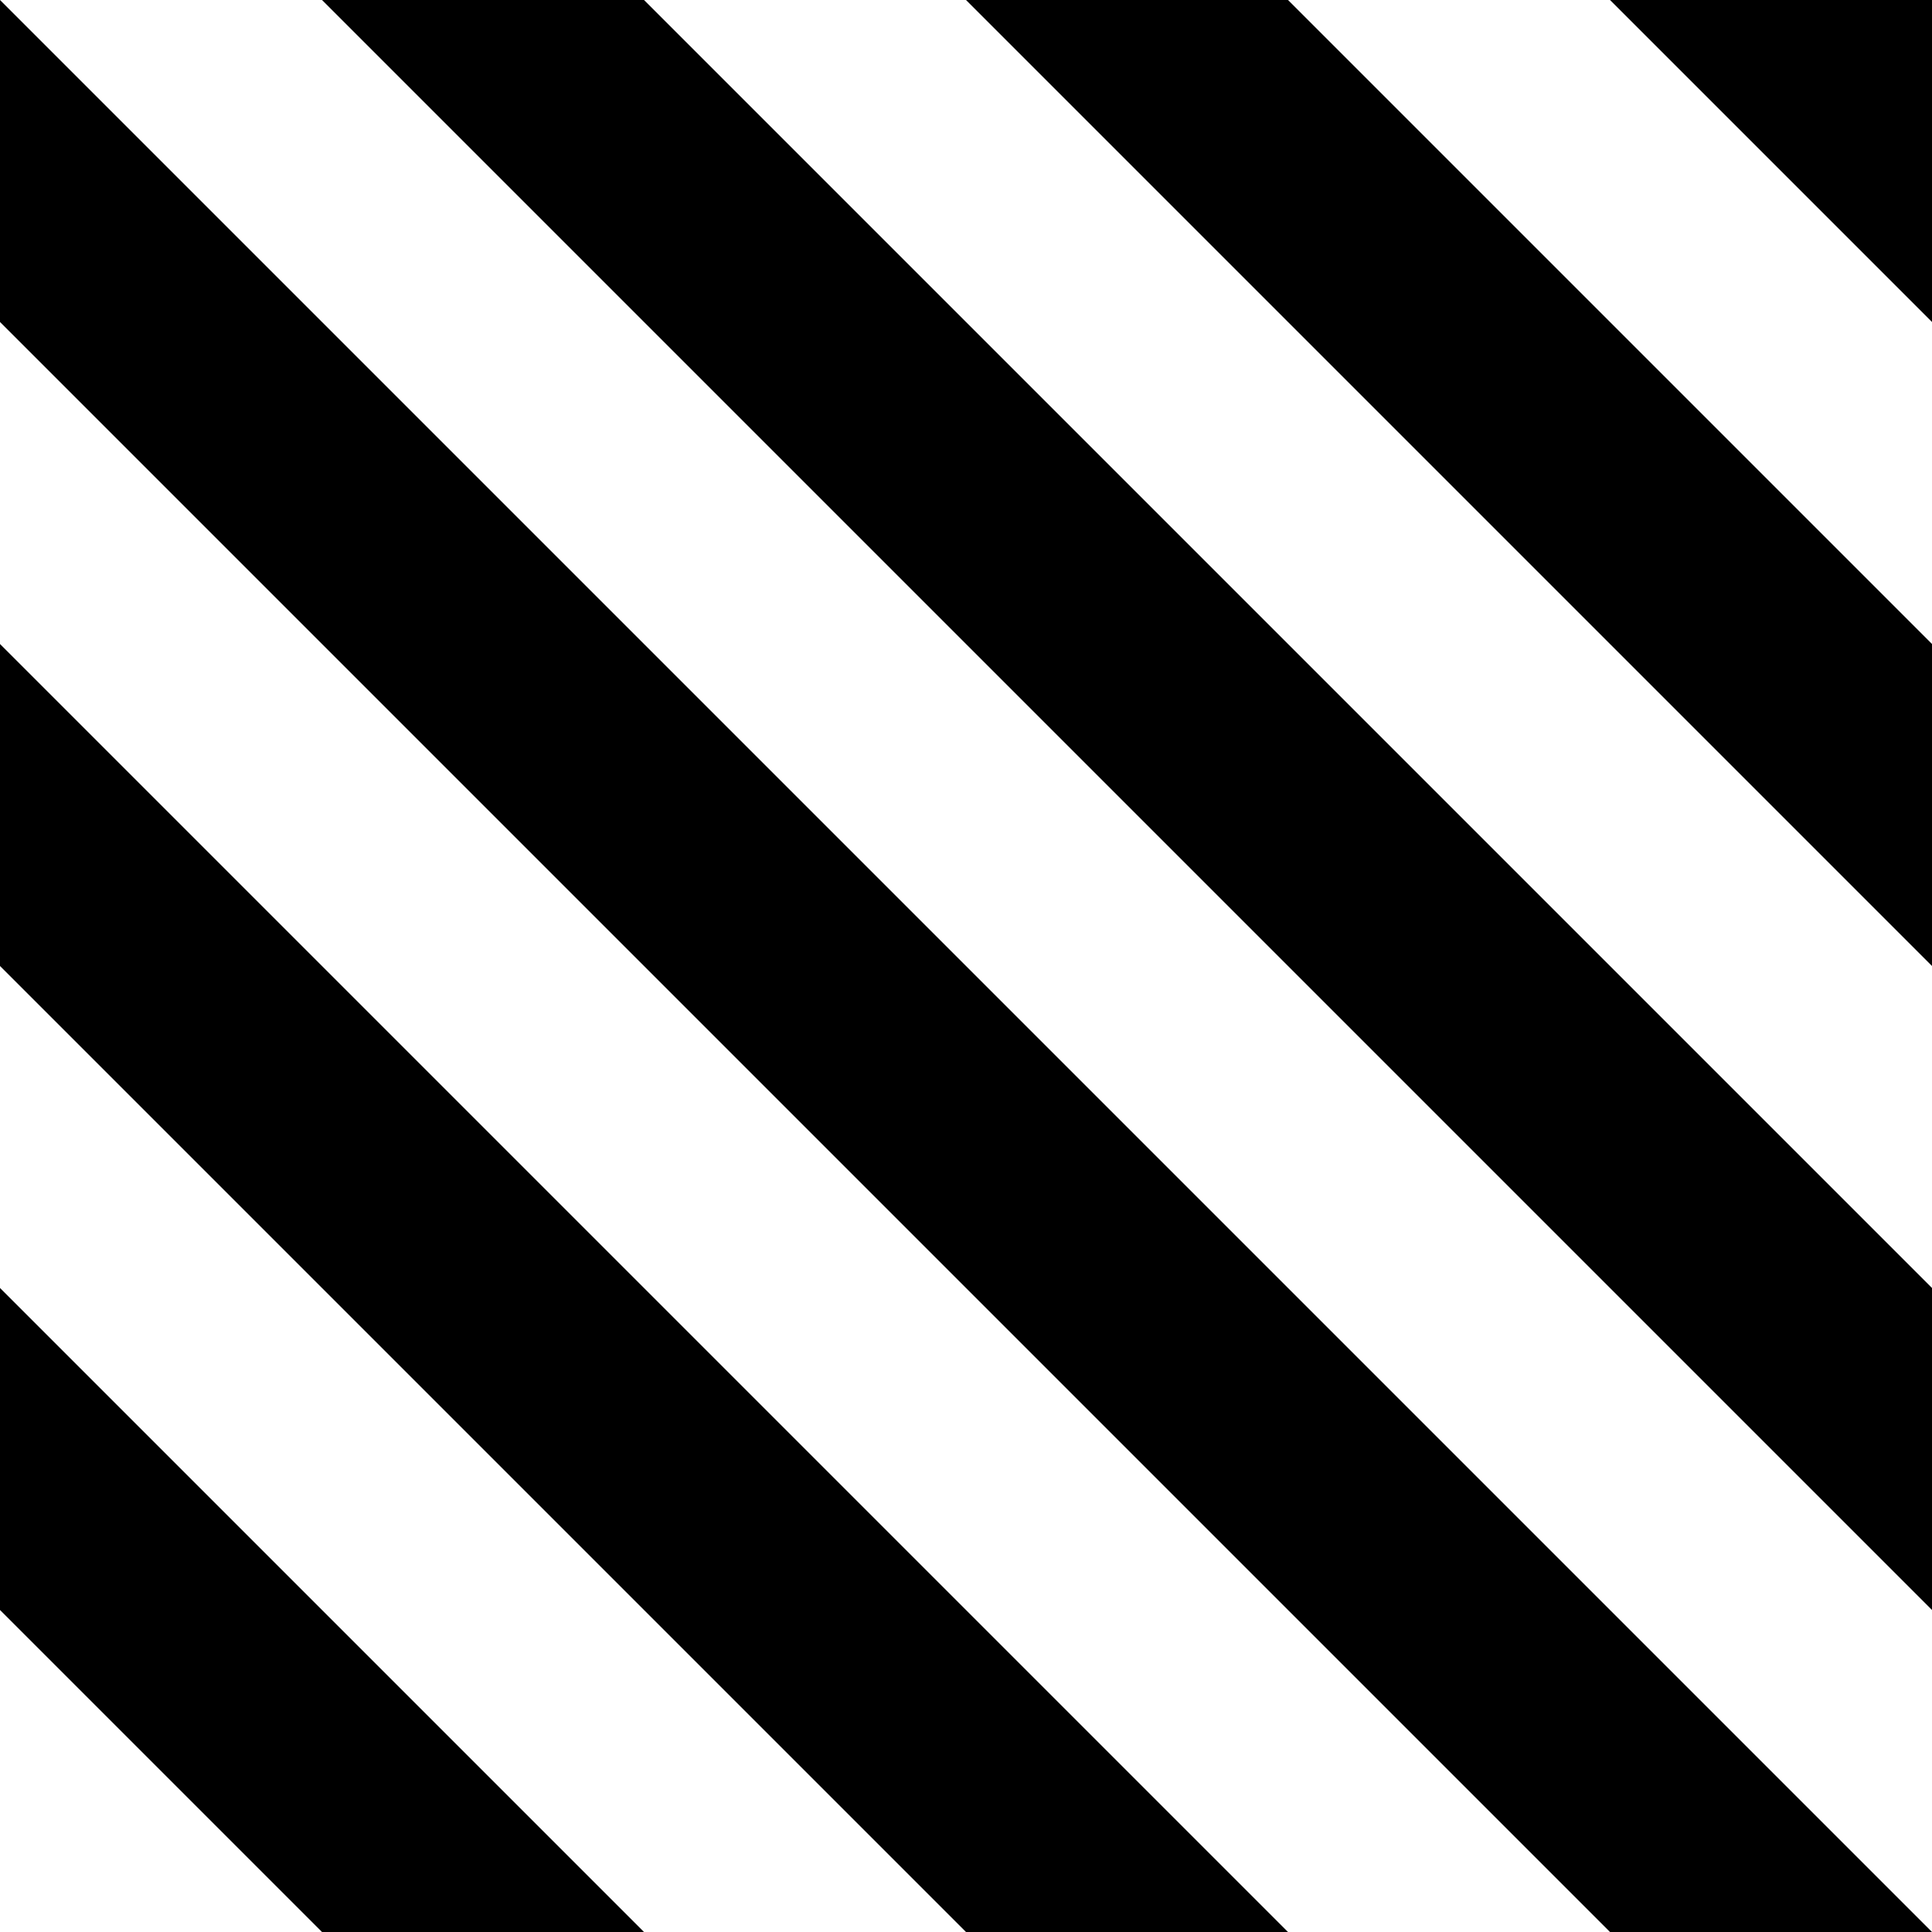 <?xml version="1.0" encoding="UTF-8" standalone="no"?>
<svg
   xmlns:dc="http://purl.org/dc/elements/1.1/"
   xmlns:cc="http://creativecommons.org/ns#"
   xmlns:rdf="http://www.w3.org/1999/02/22-rdf-syntax-ns#"
   xmlns:svg="http://www.w3.org/2000/svg"
   xmlns="http://www.w3.org/2000/svg"
   xmlns:xlink="http://www.w3.org/1999/xlink"
   id="svg8"
   version="1.1"
   viewBox="0 0 30 30"
   height="30"
   width="30">
  <defs
     id="defs2">
    <pattern
       patternTransform="matrix(2.66,-2.665,13.851,13.825,251.253,228.626)"
       id="pattern2871"
       xlink:href="#Strips1_1white" />
    <pattern
       patternUnits="userSpaceOnUse"
       width="2"
       height="1"
       patternTransform="translate(0,0) scale(10,10)"
       id="Strips1_1white">
      <rect
         style="fill:white;stroke:none"
         x="0"
         y="-0.5"
         width="1"
         height="2"
         id="rect1798" />
    </pattern>
  </defs>
  <g
     transform="translate(0,-347.953)"
     id="layer1">
    <rect
       style="fill:#000000;fill-opacity:1;stroke-width:0.075"
       id="rect1800"
       width="30"
       height="30"
       x="3.5527137e-15"
       y="347.953" />
    <path
       id="path1655"
       transform="translate(0,347.953)"
       d="M 0,0 30,30 V 25 L 5,0 Z M 10,0 30,20 V 15 L 15,0 Z M 20,0 30,10 V 5 L 25,0 Z M 0,5 v 5 l 20,20 h 5 z m 0,10 v 5 l 10,10 h 5 z m 0,10 v 5 h 5 z"
       style="fill:#ffffff;fill-opacity:1;stroke:none;stroke-width:1px;stroke-linecap:butt;stroke-linejoin:miter;stroke-opacity:1" />
  </g>
</svg>
